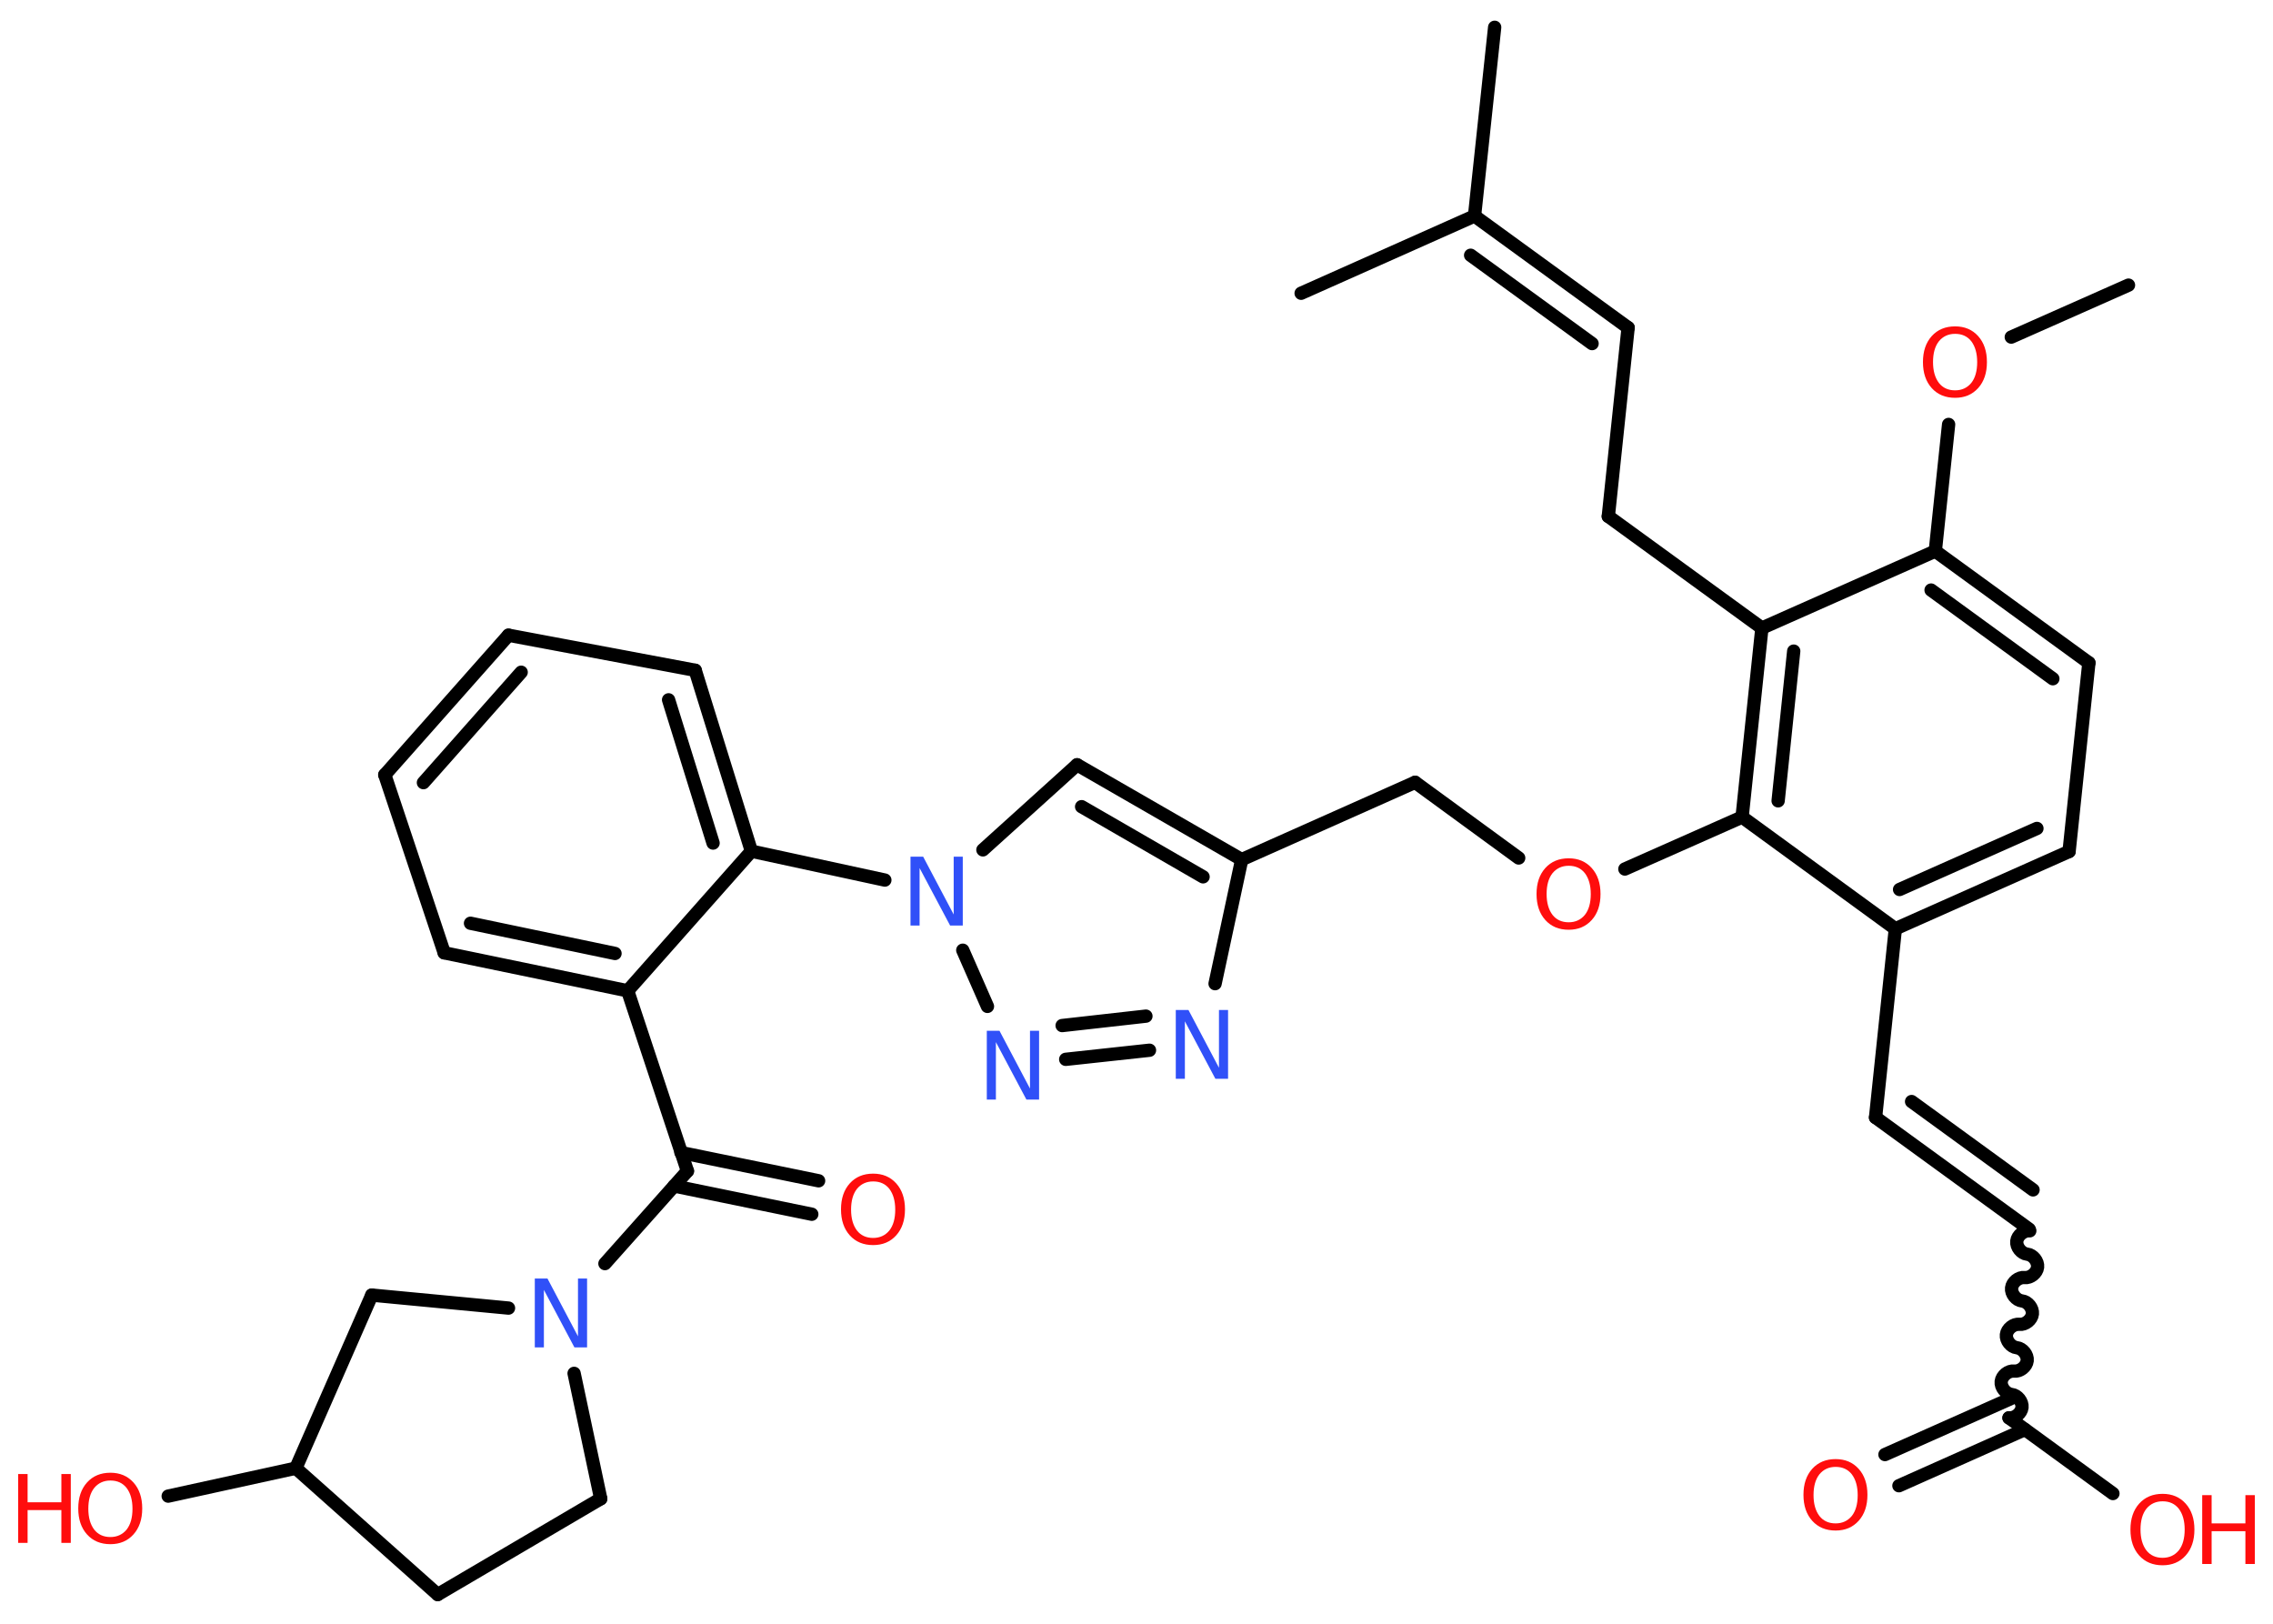 <?xml version='1.0' encoding='UTF-8'?>
<!DOCTYPE svg PUBLIC "-//W3C//DTD SVG 1.1//EN" "http://www.w3.org/Graphics/SVG/1.1/DTD/svg11.dtd">
<svg version='1.2' xmlns='http://www.w3.org/2000/svg' xmlns:xlink='http://www.w3.org/1999/xlink' width='70.0mm' height='50.0mm' viewBox='0 0 70.0 50.0'>
  <desc>Generated by the Chemistry Development Kit (http://github.com/cdk)</desc>
  <g stroke-linecap='round' stroke-linejoin='round' stroke='#000000' stroke-width='.41' fill='#FF0D0D'>
    <rect x='.0' y='.0' width='70.0' height='50.0' fill='#FFFFFF' stroke='none'/>
    <g id='mol1' class='mol'>
      <line id='mol1bnd1' class='bond' x1='65.55' y1='8.78' x2='61.94' y2='10.38'/>
      <line id='mol1bnd2' class='bond' x1='60.01' y1='13.07' x2='59.6' y2='16.97'/>
      <g id='mol1bnd3' class='bond'>
        <line x1='64.33' y1='20.41' x2='59.6' y2='16.97'/>
        <line x1='63.22' y1='20.9' x2='59.47' y2='18.17'/>
      </g>
      <line id='mol1bnd4' class='bond' x1='64.33' y1='20.41' x2='63.72' y2='26.22'/>
      <g id='mol1bnd5' class='bond'>
        <line x1='58.37' y1='28.6' x2='63.72' y2='26.22'/>
        <line x1='58.5' y1='27.39' x2='62.73' y2='25.51'/>
      </g>
      <line id='mol1bnd6' class='bond' x1='58.37' y1='28.6' x2='57.76' y2='34.41'/>
      <g id='mol1bnd7' class='bond'>
        <line x1='57.76' y1='34.41' x2='62.49' y2='37.85'/>
        <line x1='58.87' y1='33.92' x2='62.61' y2='36.64'/>
      </g>
      <path id='mol1bnd8' class='bond' d='M61.87 43.66c.18 .02 .38 -.14 .4 -.32c.02 -.18 -.14 -.38 -.32 -.4c-.18 -.02 -.34 -.22 -.32 -.4c.02 -.18 .22 -.34 .4 -.32c.18 .02 .38 -.14 .4 -.32c.02 -.18 -.14 -.38 -.32 -.4c-.18 -.02 -.34 -.22 -.32 -.4c.02 -.18 .22 -.34 .4 -.32c.18 .02 .38 -.14 .4 -.32c.02 -.18 -.14 -.38 -.32 -.4c-.18 -.02 -.34 -.22 -.32 -.4c.02 -.18 .22 -.34 .4 -.32c.18 .02 .38 -.14 .4 -.32c.02 -.18 -.14 -.38 -.32 -.4c-.18 -.02 -.34 -.22 -.32 -.4c.02 -.18 .22 -.34 .4 -.32' fill='none' stroke='#000000' stroke-width='.41'/>
      <g id='mol1bnd9' class='bond'>
        <line x1='62.36' y1='44.02' x2='58.48' y2='45.75'/>
        <line x1='61.94' y1='43.06' x2='58.05' y2='44.79'/>
      </g>
      <line id='mol1bnd10' class='bond' x1='61.87' y1='43.66' x2='65.07' y2='45.99'/>
      <line id='mol1bnd11' class='bond' x1='58.37' y1='28.6' x2='53.65' y2='25.16'/>
      <line id='mol1bnd12' class='bond' x1='53.65' y1='25.16' x2='50.04' y2='26.76'/>
      <line id='mol1bnd13' class='bond' x1='46.77' y1='26.42' x2='43.58' y2='24.09'/>
      <line id='mol1bnd14' class='bond' x1='43.58' y1='24.09' x2='38.24' y2='26.47'/>
      <g id='mol1bnd15' class='bond'>
        <line x1='38.24' y1='26.47' x2='33.17' y2='23.55'/>
        <line x1='37.05' y1='27.0' x2='33.31' y2='24.84'/>
      </g>
      <line id='mol1bnd16' class='bond' x1='33.17' y1='23.55' x2='30.27' y2='26.17'/>
      <line id='mol1bnd17' class='bond' x1='27.25' y1='27.1' x2='23.14' y2='26.21'/>
      <g id='mol1bnd18' class='bond'>
        <line x1='23.14' y1='26.21' x2='21.41' y2='20.64'/>
        <line x1='21.96' y1='25.96' x2='20.59' y2='21.55'/>
      </g>
      <line id='mol1bnd19' class='bond' x1='21.41' y1='20.64' x2='15.66' y2='19.56'/>
      <g id='mol1bnd20' class='bond'>
        <line x1='15.66' y1='19.56' x2='11.85' y2='23.86'/>
        <line x1='16.05' y1='20.7' x2='13.04' y2='24.1'/>
      </g>
      <line id='mol1bnd21' class='bond' x1='11.85' y1='23.86' x2='13.68' y2='29.34'/>
      <g id='mol1bnd22' class='bond'>
        <line x1='13.68' y1='29.34' x2='19.33' y2='30.51'/>
        <line x1='14.49' y1='28.43' x2='18.94' y2='29.36'/>
      </g>
      <line id='mol1bnd23' class='bond' x1='23.14' y1='26.21' x2='19.33' y2='30.51'/>
      <line id='mol1bnd24' class='bond' x1='19.33' y1='30.51' x2='21.17' y2='36.06'/>
      <g id='mol1bnd25' class='bond'>
        <line x1='20.97' y1='35.49' x2='25.21' y2='36.36'/>
        <line x1='20.76' y1='36.52' x2='25.0' y2='37.39'/>
      </g>
      <line id='mol1bnd26' class='bond' x1='21.17' y1='36.06' x2='18.63' y2='38.91'/>
      <line id='mol1bnd27' class='bond' x1='17.68' y1='42.29' x2='18.5' y2='46.15'/>
      <line id='mol1bnd28' class='bond' x1='18.5' y1='46.15' x2='13.48' y2='49.1'/>
      <line id='mol1bnd29' class='bond' x1='13.48' y1='49.1' x2='9.11' y2='45.21'/>
      <line id='mol1bnd30' class='bond' x1='9.11' y1='45.21' x2='5.18' y2='46.07'/>
      <line id='mol1bnd31' class='bond' x1='9.11' y1='45.21' x2='11.45' y2='39.88'/>
      <line id='mol1bnd32' class='bond' x1='15.66' y1='40.28' x2='11.45' y2='39.88'/>
      <line id='mol1bnd33' class='bond' x1='29.65' y1='29.26' x2='30.41' y2='30.99'/>
      <g id='mol1bnd34' class='bond'>
        <line x1='32.82' y1='32.62' x2='35.4' y2='32.34'/>
        <line x1='32.71' y1='31.58' x2='35.29' y2='31.29'/>
      </g>
      <line id='mol1bnd35' class='bond' x1='38.24' y1='26.47' x2='37.42' y2='30.29'/>
      <g id='mol1bnd36' class='bond'>
        <line x1='54.26' y1='19.34' x2='53.65' y2='25.16'/>
        <line x1='55.24' y1='20.05' x2='54.76' y2='24.66'/>
      </g>
      <line id='mol1bnd37' class='bond' x1='59.6' y1='16.97' x2='54.26' y2='19.34'/>
      <line id='mol1bnd38' class='bond' x1='54.26' y1='19.34' x2='49.53' y2='15.9'/>
      <line id='mol1bnd39' class='bond' x1='49.53' y1='15.9' x2='50.14' y2='10.09'/>
      <g id='mol1bnd40' class='bond'>
        <line x1='50.14' y1='10.09' x2='45.41' y2='6.65'/>
        <line x1='49.03' y1='10.58' x2='45.29' y2='7.86'/>
      </g>
      <line id='mol1bnd41' class='bond' x1='45.41' y1='6.65' x2='46.03' y2='.84'/>
      <line id='mol1bnd42' class='bond' x1='45.41' y1='6.65' x2='40.07' y2='9.03'/>
      <path id='mol1atm2' class='atom' d='M60.21 10.28q-.31 .0 -.5 .23q-.18 .23 -.18 .64q.0 .4 .18 .64q.18 .23 .5 .23q.31 .0 .5 -.23q.18 -.23 .18 -.64q.0 -.4 -.18 -.64q-.18 -.23 -.5 -.23zM60.21 10.05q.44 .0 .71 .3q.27 .3 .27 .8q.0 .5 -.27 .8q-.27 .3 -.71 .3q-.45 .0 -.72 -.3q-.27 -.3 -.27 -.8q.0 -.5 .27 -.8q.27 -.3 .72 -.3z' stroke='none'/>
      <path id='mol1atm10' class='atom' d='M56.53 45.17q-.31 .0 -.5 .23q-.18 .23 -.18 .64q.0 .4 .18 .64q.18 .23 .5 .23q.31 .0 .5 -.23q.18 -.23 .18 -.64q.0 -.4 -.18 -.64q-.18 -.23 -.5 -.23zM56.53 44.93q.44 .0 .71 .3q.27 .3 .27 .8q.0 .5 -.27 .8q-.27 .3 -.71 .3q-.45 .0 -.72 -.3q-.27 -.3 -.27 -.8q.0 -.5 .27 -.8q.27 -.3 .72 -.3z' stroke='none'/>
      <g id='mol1atm11' class='atom'>
        <path d='M66.6 46.23q-.31 .0 -.5 .23q-.18 .23 -.18 .64q.0 .4 .18 .64q.18 .23 .5 .23q.31 .0 .5 -.23q.18 -.23 .18 -.64q.0 -.4 -.18 -.64q-.18 -.23 -.5 -.23zM66.6 46.0q.44 .0 .71 .3q.27 .3 .27 .8q.0 .5 -.27 .8q-.27 .3 -.71 .3q-.45 .0 -.72 -.3q-.27 -.3 -.27 -.8q.0 -.5 .27 -.8q.27 -.3 .72 -.3z' stroke='none'/>
        <path d='M67.82 46.04h.29v.87h1.04v-.87h.29v2.12h-.29v-1.01h-1.04v1.01h-.29v-2.12z' stroke='none'/>
      </g>
      <path id='mol1atm13' class='atom' d='M48.31 26.66q-.31 .0 -.5 .23q-.18 .23 -.18 .64q.0 .4 .18 .64q.18 .23 .5 .23q.31 .0 .5 -.23q.18 -.23 .18 -.64q.0 -.4 -.18 -.64q-.18 -.23 -.5 -.23zM48.31 26.43q.44 .0 .71 .3q.27 .3 .27 .8q.0 .5 -.27 .8q-.27 .3 -.71 .3q-.45 .0 -.72 -.3q-.27 -.3 -.27 -.8q.0 -.5 .27 -.8q.27 -.3 .72 -.3z' stroke='none'/>
      <path id='mol1atm17' class='atom' d='M28.05 26.38h.38l.94 1.78v-1.78h.28v2.12h-.39l-.94 -1.77v1.77h-.28v-2.12z' stroke='none' fill='#3050F8'/>
      <path id='mol1atm25' class='atom' d='M26.89 36.38q-.31 .0 -.5 .23q-.18 .23 -.18 .64q.0 .4 .18 .64q.18 .23 .5 .23q.31 .0 .5 -.23q.18 -.23 .18 -.64q.0 -.4 -.18 -.64q-.18 -.23 -.5 -.23zM26.89 36.14q.44 .0 .71 .3q.27 .3 .27 .8q.0 .5 -.27 .8q-.27 .3 -.71 .3q-.45 .0 -.72 -.3q-.27 -.3 -.27 -.8q.0 -.5 .27 -.8q.27 -.3 .72 -.3z' stroke='none'/>
      <path id='mol1atm26' class='atom' d='M16.48 39.37h.38l.94 1.78v-1.78h.28v2.12h-.39l-.94 -1.77v1.77h-.28v-2.12z' stroke='none' fill='#3050F8'/>
      <g id='mol1atm30' class='atom'>
        <path d='M3.4 45.59q-.31 .0 -.5 .23q-.18 .23 -.18 .64q.0 .4 .18 .64q.18 .23 .5 .23q.31 .0 .5 -.23q.18 -.23 .18 -.64q.0 -.4 -.18 -.64q-.18 -.23 -.5 -.23zM3.4 45.35q.44 .0 .71 .3q.27 .3 .27 .8q.0 .5 -.27 .8q-.27 .3 -.71 .3q-.45 .0 -.72 -.3q-.27 -.3 -.27 -.8q.0 -.5 .27 -.8q.27 -.3 .72 -.3z' stroke='none'/>
        <path d='M.56 45.39h.29v.87h1.04v-.87h.29v2.12h-.29v-1.01h-1.04v1.01h-.29v-2.12z' stroke='none'/>
      </g>
      <path id='mol1atm32' class='atom' d='M30.4 31.74h.38l.94 1.78v-1.78h.28v2.12h-.39l-.94 -1.77v1.77h-.28v-2.12z' stroke='none' fill='#3050F8'/>
      <path id='mol1atm33' class='atom' d='M36.22 31.1h.38l.94 1.78v-1.78h.28v2.12h-.39l-.94 -1.77v1.77h-.28v-2.12z' stroke='none' fill='#3050F8'/>
    </g>
  </g>
</svg>

